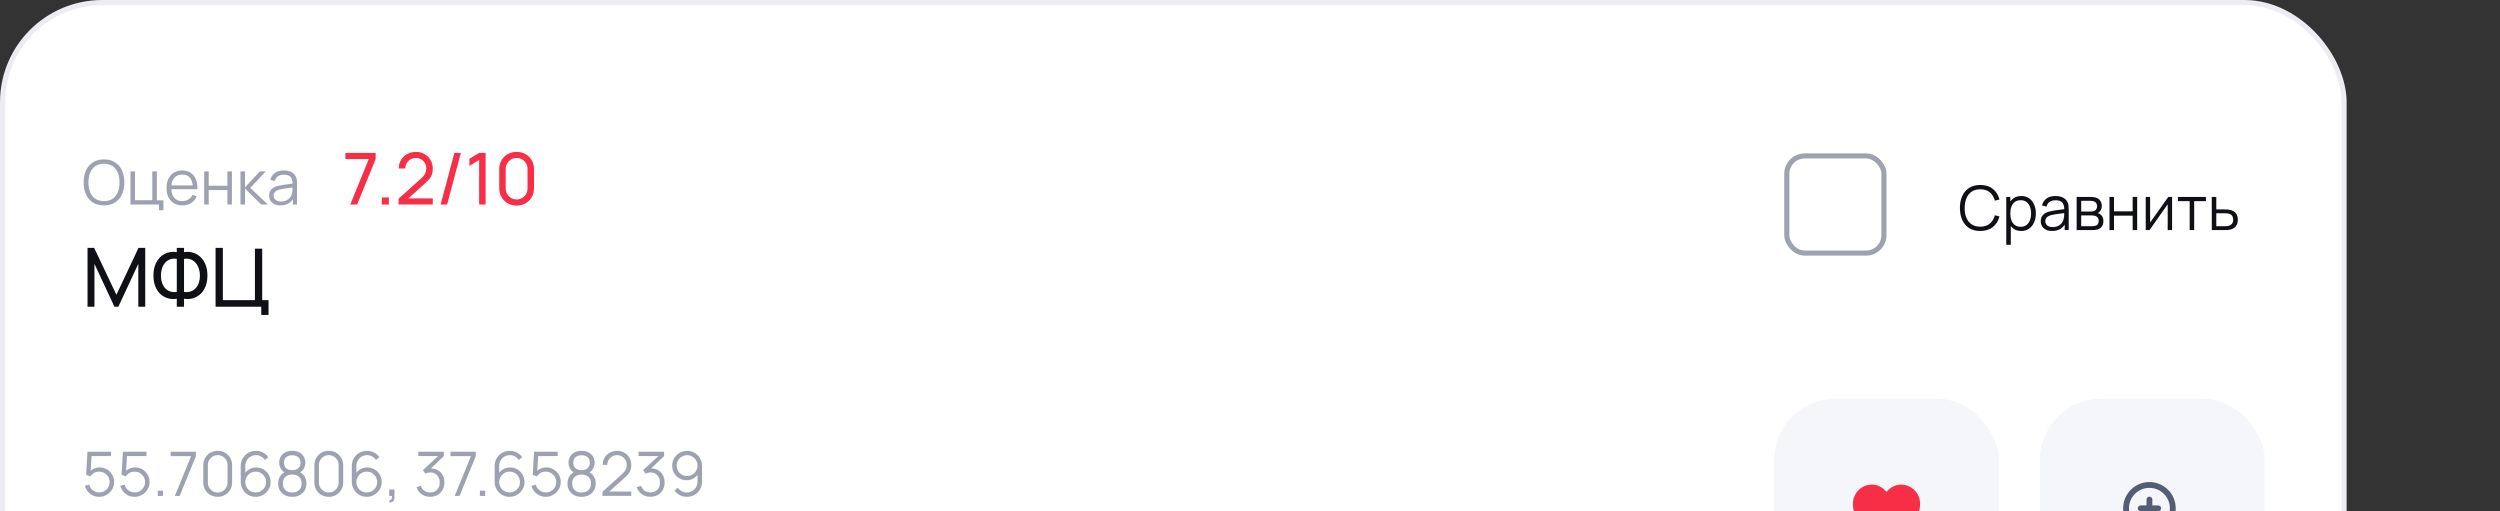 <svg width="489" height="100" viewBox="0 0 489 100" fill="none" xmlns="http://www.w3.org/2000/svg">
    <rect x="0" y="0" width="489" height="100" fill="#333333" stroke="none"/>
    <rect x="0.5" y="0.5" width="458" height="145" rx="19.5" fill="white"/>
    <path d="M20.338 40.18C19.478 40.18 18.752 39.99 18.16 39.61C17.568 39.226 17.12 38.696 16.816 38.02C16.512 37.344 16.36 36.564 16.36 35.68C16.36 34.796 16.512 34.016 16.816 33.34C17.12 32.664 17.568 32.136 18.16 31.756C18.752 31.372 19.478 31.18 20.338 31.18C21.202 31.18 21.928 31.372 22.516 31.756C23.108 32.136 23.556 32.664 23.86 33.34C24.168 34.016 24.322 34.796 24.322 35.68C24.322 36.564 24.168 37.344 23.86 38.02C23.556 38.696 23.108 39.226 22.516 39.61C21.928 39.99 21.202 40.18 20.338 40.18ZM20.338 39.334C21.014 39.334 21.578 39.18 22.03 38.872C22.482 38.564 22.82 38.136 23.044 37.588C23.272 37.036 23.386 36.4 23.386 35.68C23.386 34.96 23.272 34.326 23.044 33.778C22.82 33.23 22.482 32.802 22.03 32.494C21.578 32.186 21.014 32.03 20.338 32.026C19.662 32.026 19.1 32.18 18.652 32.488C18.204 32.796 17.866 33.226 17.638 33.778C17.414 34.326 17.3 34.96 17.296 35.68C17.292 36.4 17.402 37.034 17.626 37.582C17.854 38.126 18.194 38.554 18.646 38.866C19.098 39.174 19.662 39.33 20.338 39.334ZM31.092 41.122V40H25.518V33.52H26.4V39.154H29.79V33.52H30.672V39.184H31.974V41.122H31.092ZM35.672 40.18C35.04 40.18 34.492 40.04 34.028 39.76C33.568 39.48 33.21 39.086 32.954 38.578C32.698 38.07 32.57 37.474 32.57 36.79C32.57 36.082 32.696 35.47 32.948 34.954C33.2 34.438 33.554 34.04 34.01 33.76C34.47 33.48 35.012 33.34 35.636 33.34C36.276 33.34 36.822 33.488 37.274 33.784C37.726 34.076 38.068 34.496 38.3 35.044C38.532 35.592 38.638 36.246 38.618 37.006H37.718V36.694C37.702 35.854 37.52 35.22 37.172 34.792C36.828 34.364 36.324 34.15 35.66 34.15C34.964 34.15 34.43 34.376 34.058 34.828C33.69 35.28 33.506 35.924 33.506 36.76C33.506 37.576 33.69 38.21 34.058 38.662C34.43 39.11 34.956 39.334 35.636 39.334C36.1 39.334 36.504 39.228 36.848 39.016C37.196 38.8 37.47 38.49 37.67 38.086L38.492 38.404C38.236 38.968 37.858 39.406 37.358 39.718C36.862 40.026 36.3 40.18 35.672 40.18ZM33.194 37.006V36.268H38.144V37.006H33.194ZM39.943 40V33.52H40.825V36.334H44.479V33.52H45.361V40H44.479V37.18H40.825V40H39.943ZM47.033 40L47.039 33.52H47.927V36.64L50.819 33.52H51.995L48.959 36.76L52.391 40H51.107L47.927 36.88V40H47.033ZM54.846 40.18C54.358 40.18 53.948 40.092 53.616 39.916C53.288 39.74 53.042 39.506 52.878 39.214C52.714 38.922 52.632 38.604 52.632 38.26C52.632 37.908 52.702 37.608 52.842 37.36C52.986 37.108 53.18 36.902 53.424 36.742C53.672 36.582 53.958 36.46 54.282 36.376C54.61 36.296 54.972 36.226 55.368 36.166C55.768 36.102 56.158 36.048 56.538 36.004C56.922 35.956 57.258 35.91 57.546 35.866L57.234 36.058C57.246 35.418 57.122 34.944 56.862 34.636C56.602 34.328 56.15 34.174 55.506 34.174C55.062 34.174 54.686 34.274 54.378 34.474C54.074 34.674 53.86 34.99 53.736 35.422L52.878 35.17C53.026 34.59 53.324 34.14 53.772 33.82C54.22 33.5 54.802 33.34 55.518 33.34C56.11 33.34 56.612 33.452 57.024 33.676C57.44 33.896 57.734 34.216 57.906 34.636C57.986 34.824 58.038 35.034 58.062 35.266C58.086 35.498 58.098 35.734 58.098 35.974V40H57.312V38.374L57.54 38.47C57.32 39.026 56.978 39.45 56.514 39.742C56.05 40.034 55.494 40.18 54.846 40.18ZM54.948 39.418C55.36 39.418 55.72 39.344 56.028 39.196C56.336 39.048 56.584 38.846 56.772 38.59C56.96 38.33 57.082 38.038 57.138 37.714C57.186 37.506 57.212 37.278 57.216 37.03C57.22 36.778 57.222 36.59 57.222 36.466L57.558 36.64C57.258 36.68 56.932 36.72 56.58 36.76C56.232 36.8 55.888 36.846 55.548 36.898C55.212 36.95 54.908 37.012 54.636 37.084C54.452 37.136 54.274 37.21 54.102 37.306C53.93 37.398 53.788 37.522 53.676 37.678C53.568 37.834 53.514 38.028 53.514 38.26C53.514 38.448 53.56 38.63 53.652 38.806C53.748 38.982 53.9 39.128 54.108 39.244C54.32 39.36 54.6 39.418 54.948 39.418Z" fill="#9EA2B0"/>
    <path d="M68.512 40L72.138 31.117H67.56V29.92H73.475V31.117L69.856 40H68.512ZM74.684 40V38.628H76.056V40H74.684ZM77.954 39.993L77.961 38.873L82.434 34.848C82.807 34.512 83.057 34.195 83.183 33.896C83.314 33.593 83.379 33.282 83.379 32.965C83.379 32.578 83.29 32.228 83.113 31.915C82.936 31.602 82.693 31.355 82.385 31.173C82.082 30.991 81.736 30.9 81.349 30.9C80.948 30.9 80.591 30.996 80.278 31.187C79.965 31.374 79.718 31.623 79.536 31.936C79.359 32.249 79.272 32.589 79.277 32.958H78.003C78.003 32.323 78.15 31.763 78.444 31.278C78.738 30.788 79.137 30.405 79.641 30.13C80.15 29.85 80.726 29.71 81.37 29.71C81.995 29.71 82.555 29.855 83.05 30.144C83.545 30.429 83.934 30.818 84.219 31.313C84.508 31.803 84.653 32.358 84.653 32.979C84.653 33.418 84.597 33.798 84.485 34.12C84.378 34.442 84.21 34.741 83.981 35.016C83.752 35.287 83.465 35.576 83.12 35.884L79.403 39.223L79.242 38.803H84.653V39.993H77.954ZM88.876 29.92H90.143L87.455 40H86.188L88.876 29.92ZM93.718 40V31.299L91.82 32.447V31.054L93.718 29.92H94.984V40H93.718ZM101.05 40.21C100.397 40.21 99.813 40.063 99.3 39.769C98.791 39.47 98.388 39.067 98.089 38.558C97.795 38.045 97.648 37.461 97.648 36.808V33.112C97.648 32.459 97.795 31.875 98.089 31.362C98.388 30.849 98.791 30.445 99.3 30.151C99.813 29.857 100.397 29.71 101.05 29.71C101.703 29.71 102.287 29.857 102.8 30.151C103.313 30.445 103.717 30.849 104.011 31.362C104.305 31.875 104.452 32.459 104.452 33.112V36.808C104.452 37.461 104.305 38.045 104.011 38.558C103.717 39.067 103.313 39.47 102.8 39.769C102.287 40.063 101.703 40.21 101.05 40.21ZM101.05 39.013C101.447 39.013 101.806 38.917 102.128 38.726C102.45 38.535 102.707 38.278 102.898 37.956C103.089 37.629 103.185 37.27 103.185 36.878V33.035C103.185 32.638 103.089 32.279 102.898 31.957C102.707 31.635 102.45 31.378 102.128 31.187C101.806 30.996 101.447 30.9 101.05 30.9C100.658 30.9 100.299 30.996 99.972 31.187C99.65 31.378 99.393 31.635 99.202 31.957C99.011 32.279 98.915 32.638 98.915 33.035V36.878C98.915 37.27 99.011 37.629 99.202 37.956C99.393 38.278 99.65 38.535 99.972 38.726C100.299 38.917 100.658 39.013 101.05 39.013Z" fill="#F62E46"/>
    <path d="M17.12 60V48.48H18.416L22.768 57.656L27.096 48.48H28.408V59.992H27.056V51.608L23.144 60H22.384L18.472 51.608V60H17.12ZM34.579 60V58.432C33.987 58.533 33.417 58.507 32.867 58.352C32.323 58.197 31.835 57.928 31.403 57.544C30.977 57.155 30.638 56.653 30.387 56.04C30.137 55.427 30.011 54.712 30.011 53.896C30.011 53.075 30.137 52.357 30.387 51.744C30.638 51.125 30.977 50.621 31.403 50.232C31.835 49.837 32.323 49.563 32.867 49.408C33.417 49.248 33.987 49.219 34.579 49.32V48.48H35.995V49.32C36.587 49.219 37.158 49.248 37.707 49.408C38.257 49.563 38.745 49.837 39.171 50.232C39.603 50.621 39.945 51.125 40.195 51.744C40.446 52.357 40.571 53.075 40.571 53.896C40.571 54.712 40.446 55.427 40.195 56.04C39.945 56.653 39.603 57.155 39.171 57.544C38.745 57.928 38.257 58.197 37.707 58.352C37.158 58.507 36.587 58.533 35.995 58.432V60H34.579ZM34.579 57.096V50.632C34.089 50.557 33.649 50.592 33.259 50.736C32.875 50.875 32.55 51.099 32.283 51.408C32.022 51.712 31.822 52.077 31.683 52.504C31.545 52.931 31.475 53.395 31.475 53.896C31.475 54.392 31.545 54.851 31.683 55.272C31.822 55.693 32.022 56.053 32.283 56.352C32.55 56.651 32.875 56.867 33.259 57C33.649 57.133 34.089 57.165 34.579 57.096ZM35.995 57.096C36.491 57.165 36.931 57.133 37.315 57C37.699 56.861 38.025 56.645 38.291 56.352C38.558 56.059 38.761 55.704 38.899 55.288C39.038 54.867 39.107 54.413 39.107 53.928C39.107 53.437 39.038 52.979 38.899 52.552C38.761 52.12 38.558 51.749 38.291 51.44C38.025 51.125 37.699 50.893 37.315 50.744C36.931 50.595 36.491 50.557 35.995 50.632V57.096ZM51.103 61.6V60H42.167V48.48H43.591V58.704H49.863V48.64H51.287V58.704H52.527V61.6H51.103Z" fill="#0F1015"/>
    <path d="M19.39 97.18C18.942 97.18 18.528 97.088 18.148 96.904C17.768 96.72 17.444 96.466 17.176 96.142C16.908 95.818 16.716 95.446 16.6 95.026L17.446 94.798C17.522 95.11 17.66 95.38 17.86 95.608C18.06 95.832 18.294 96.006 18.562 96.13C18.834 96.254 19.118 96.316 19.414 96.316C19.798 96.316 20.142 96.224 20.446 96.04C20.754 95.852 20.998 95.604 21.178 95.296C21.358 94.988 21.448 94.65 21.448 94.282C21.448 93.902 21.354 93.56 21.166 93.256C20.978 92.948 20.73 92.704 20.422 92.524C20.114 92.344 19.778 92.254 19.414 92.254C19.006 92.254 18.654 92.344 18.358 92.524C18.062 92.7 17.826 92.922 17.65 93.19L16.846 92.854L17.11 88.36H21.724V89.206H17.5L17.938 88.792L17.704 92.626L17.482 92.332C17.73 92.048 18.03 91.826 18.382 91.666C18.734 91.506 19.104 91.426 19.492 91.426C20.024 91.426 20.504 91.554 20.932 91.81C21.36 92.062 21.7 92.404 21.952 92.836C22.204 93.268 22.33 93.75 22.33 94.282C22.33 94.81 22.196 95.294 21.928 95.734C21.66 96.17 21.304 96.52 20.86 96.784C20.416 97.048 19.926 97.18 19.39 97.18ZM26.316 97.18C25.868 97.18 25.454 97.088 25.074 96.904C24.694 96.72 24.37 96.466 24.102 96.142C23.834 95.818 23.642 95.446 23.526 95.026L24.372 94.798C24.448 95.11 24.586 95.38 24.786 95.608C24.986 95.832 25.22 96.006 25.488 96.13C25.76 96.254 26.044 96.316 26.34 96.316C26.724 96.316 27.068 96.224 27.372 96.04C27.68 95.852 27.924 95.604 28.104 95.296C28.284 94.988 28.374 94.65 28.374 94.282C28.374 93.902 28.28 93.56 28.092 93.256C27.904 92.948 27.656 92.704 27.348 92.524C27.04 92.344 26.704 92.254 26.34 92.254C25.932 92.254 25.58 92.344 25.284 92.524C24.988 92.7 24.752 92.922 24.576 93.19L23.772 92.854L24.036 88.36H28.65V89.206H24.426L24.864 88.792L24.63 92.626L24.408 92.332C24.656 92.048 24.956 91.826 25.308 91.666C25.66 91.506 26.03 91.426 26.418 91.426C26.95 91.426 27.43 91.554 27.858 91.81C28.286 92.062 28.626 92.404 28.878 92.836C29.13 93.268 29.256 93.75 29.256 94.282C29.256 94.81 29.122 95.294 28.854 95.734C28.586 96.17 28.23 96.52 27.786 96.784C27.342 97.048 26.852 97.18 26.316 97.18ZM30.86 97V95.974H31.886V97H30.86ZM34.2 97L37.38 89.218H33.378V88.36H38.322V89.218L35.148 97H34.2ZM42.582 97.18C42.05 97.18 41.57 97.056 41.142 96.808C40.718 96.56 40.382 96.224 40.134 95.8C39.886 95.372 39.762 94.892 39.762 94.36V91C39.762 90.468 39.886 89.99 40.134 89.566C40.382 89.138 40.718 88.8 41.142 88.552C41.57 88.304 42.05 88.18 42.582 88.18C43.114 88.18 43.592 88.304 44.016 88.552C44.444 88.8 44.782 89.138 45.03 89.566C45.278 89.99 45.402 90.468 45.402 91V94.36C45.402 94.892 45.278 95.372 45.03 95.8C44.782 96.224 44.444 96.56 44.016 96.808C43.592 97.056 43.114 97.18 42.582 97.18ZM42.582 96.328C42.938 96.328 43.262 96.242 43.554 96.07C43.846 95.894 44.078 95.66 44.25 95.368C44.422 95.076 44.508 94.754 44.508 94.402V90.958C44.508 90.602 44.422 90.278 44.25 89.986C44.078 89.694 43.846 89.462 43.554 89.29C43.262 89.114 42.938 89.026 42.582 89.026C42.226 89.026 41.902 89.114 41.61 89.29C41.318 89.462 41.086 89.694 40.914 89.986C40.742 90.278 40.656 90.602 40.656 90.958V94.402C40.656 94.754 40.742 95.076 40.914 95.368C41.086 95.66 41.318 95.894 41.61 96.07C41.902 96.242 42.226 96.328 42.582 96.328ZM50.008 97.18C49.468 97.18 48.976 97.05 48.532 96.79C48.092 96.526 47.74 96.17 47.476 95.722C47.216 95.27 47.086 94.762 47.086 94.198V91.204C47.086 90.624 47.216 90.108 47.476 89.656C47.736 89.2 48.09 88.842 48.538 88.582C48.99 88.318 49.502 88.186 50.074 88.186C50.566 88.186 51.022 88.294 51.442 88.51C51.866 88.726 52.212 89.028 52.48 89.416L51.802 89.974C51.618 89.686 51.374 89.456 51.07 89.284C50.766 89.112 50.434 89.026 50.074 89.026C49.67 89.026 49.31 89.124 48.994 89.32C48.678 89.516 48.43 89.774 48.25 90.094C48.07 90.41 47.98 90.754 47.98 91.126V93.01L47.758 92.758C48.01 92.362 48.34 92.042 48.748 91.798C49.16 91.554 49.608 91.432 50.092 91.432C50.628 91.432 51.11 91.56 51.538 91.816C51.966 92.068 52.306 92.41 52.558 92.842C52.81 93.274 52.936 93.758 52.936 94.294C52.936 94.826 52.802 95.31 52.534 95.746C52.27 96.182 51.916 96.53 51.472 96.79C51.032 97.05 50.544 97.18 50.008 97.18ZM50.008 96.322C50.384 96.322 50.726 96.232 51.034 96.052C51.346 95.872 51.592 95.628 51.772 95.32C51.956 95.012 52.048 94.67 52.048 94.294C52.048 93.918 51.956 93.576 51.772 93.268C51.592 92.956 51.348 92.71 51.04 92.53C50.732 92.346 50.39 92.254 50.014 92.254C49.638 92.254 49.296 92.346 48.988 92.53C48.68 92.71 48.434 92.956 48.25 93.268C48.07 93.576 47.98 93.918 47.98 94.294C47.98 94.666 48.07 95.006 48.25 95.314C48.43 95.622 48.674 95.868 48.982 96.052C49.29 96.232 49.632 96.322 50.008 96.322ZM57.161 97.18C56.621 97.18 56.144 97.072 55.727 96.856C55.316 96.64 54.992 96.338 54.755 95.95C54.523 95.558 54.407 95.1 54.407 94.576C54.407 94.04 54.538 93.564 54.797 93.148C55.057 92.728 55.453 92.41 55.986 92.194L55.974 92.542C55.529 92.378 55.191 92.11 54.959 91.738C54.727 91.366 54.611 90.954 54.611 90.502C54.611 90.022 54.721 89.61 54.941 89.266C55.161 88.918 55.462 88.65 55.842 88.462C56.225 88.274 56.666 88.18 57.161 88.18C57.657 88.18 58.097 88.274 58.481 88.462C58.865 88.65 59.167 88.918 59.388 89.266C59.608 89.61 59.718 90.022 59.718 90.502C59.718 90.954 59.605 91.364 59.382 91.732C59.161 92.1 58.824 92.37 58.367 92.542L58.337 92.194C58.87 92.406 59.267 92.722 59.532 93.142C59.8 93.562 59.934 94.04 59.934 94.576C59.934 95.1 59.816 95.558 59.58 95.95C59.343 96.338 59.017 96.64 58.602 96.856C58.185 97.072 57.706 97.18 57.161 97.18ZM57.161 96.334C57.706 96.334 58.148 96.184 58.487 95.884C58.828 95.58 58.998 95.144 58.998 94.576C58.998 94 58.83 93.564 58.493 93.268C58.157 92.968 57.714 92.818 57.161 92.818C56.609 92.818 56.167 92.968 55.836 93.268C55.504 93.564 55.337 94 55.337 94.576C55.337 95.144 55.505 95.58 55.842 95.884C56.178 96.184 56.617 96.334 57.161 96.334ZM57.161 91.966C57.642 91.966 58.032 91.844 58.331 91.6C58.632 91.352 58.782 90.986 58.782 90.502C58.782 90.018 58.632 89.656 58.331 89.416C58.032 89.172 57.642 89.05 57.161 89.05C56.681 89.05 56.291 89.172 55.992 89.416C55.696 89.656 55.547 90.018 55.547 90.502C55.547 90.986 55.696 91.352 55.992 91.6C56.291 91.844 56.681 91.966 57.161 91.966ZM64.308 97.18C63.776 97.18 63.296 97.056 62.868 96.808C62.444 96.56 62.108 96.224 61.86 95.8C61.612 95.372 61.488 94.892 61.488 94.36V91C61.488 90.468 61.612 89.99 61.86 89.566C62.108 89.138 62.444 88.8 62.868 88.552C63.296 88.304 63.776 88.18 64.308 88.18C64.84 88.18 65.318 88.304 65.742 88.552C66.17 88.8 66.508 89.138 66.756 89.566C67.004 89.99 67.128 90.468 67.128 91V94.36C67.128 94.892 67.004 95.372 66.756 95.8C66.508 96.224 66.17 96.56 65.742 96.808C65.318 97.056 64.84 97.18 64.308 97.18ZM64.308 96.328C64.664 96.328 64.988 96.242 65.28 96.07C65.572 95.894 65.804 95.66 65.976 95.368C66.148 95.076 66.234 94.754 66.234 94.402V90.958C66.234 90.602 66.148 90.278 65.976 89.986C65.804 89.694 65.572 89.462 65.28 89.29C64.988 89.114 64.664 89.026 64.308 89.026C63.952 89.026 63.628 89.114 63.336 89.29C63.044 89.462 62.812 89.694 62.64 89.986C62.468 90.278 62.382 90.602 62.382 90.958V94.402C62.382 94.754 62.468 95.076 62.64 95.368C62.812 95.66 63.044 95.894 63.336 96.07C63.628 96.242 63.952 96.328 64.308 96.328ZM71.735 97.18C71.195 97.18 70.703 97.05 70.259 96.79C69.819 96.526 69.467 96.17 69.203 95.722C68.943 95.27 68.813 94.762 68.813 94.198V91.204C68.813 90.624 68.943 90.108 69.203 89.656C69.463 89.2 69.817 88.842 70.265 88.582C70.717 88.318 71.229 88.186 71.801 88.186C72.293 88.186 72.749 88.294 73.169 88.51C73.593 88.726 73.939 89.028 74.207 89.416L73.529 89.974C73.345 89.686 73.101 89.456 72.797 89.284C72.493 89.112 72.161 89.026 71.801 89.026C71.397 89.026 71.037 89.124 70.721 89.32C70.405 89.516 70.157 89.774 69.977 90.094C69.797 90.41 69.707 90.754 69.707 91.126V93.01L69.485 92.758C69.737 92.362 70.067 92.042 70.475 91.798C70.887 91.554 71.335 91.432 71.819 91.432C72.355 91.432 72.837 91.56 73.265 91.816C73.693 92.068 74.033 92.41 74.285 92.842C74.537 93.274 74.663 93.758 74.663 94.294C74.663 94.826 74.529 95.31 74.261 95.746C73.997 96.182 73.643 96.53 73.199 96.79C72.759 97.05 72.271 97.18 71.735 97.18ZM71.735 96.322C72.111 96.322 72.453 96.232 72.761 96.052C73.073 95.872 73.319 95.628 73.499 95.32C73.683 95.012 73.775 94.67 73.775 94.294C73.775 93.918 73.683 93.576 73.499 93.268C73.319 92.956 73.075 92.71 72.767 92.53C72.459 92.346 72.117 92.254 71.741 92.254C71.365 92.254 71.023 92.346 70.715 92.53C70.407 92.71 70.161 92.956 69.977 93.268C69.797 93.576 69.707 93.918 69.707 94.294C69.707 94.666 69.797 95.006 69.977 95.314C70.157 95.622 70.401 95.868 70.709 96.052C71.017 96.232 71.359 96.322 71.735 96.322ZM76.134 98.254L76.188 97.816C76.348 97.828 76.464 97.796 76.536 97.72C76.608 97.644 76.652 97.542 76.668 97.414C76.684 97.286 76.688 97.148 76.68 97H76.134V95.734H77.16V97.24C77.16 97.608 77.066 97.884 76.878 98.068C76.694 98.252 76.446 98.314 76.134 98.254ZM84.166 97.174C83.738 97.174 83.344 97.098 82.984 96.946C82.624 96.794 82.314 96.578 82.054 96.298C81.794 96.014 81.604 95.676 81.484 95.284L82.324 95.032C82.468 95.46 82.704 95.784 83.032 96.004C83.364 96.224 83.738 96.33 84.154 96.322C84.538 96.314 84.868 96.228 85.144 96.064C85.424 95.9 85.638 95.672 85.786 95.38C85.934 95.088 86.008 94.75 86.008 94.366C86.008 93.778 85.836 93.306 85.492 92.95C85.152 92.59 84.702 92.41 84.142 92.41C83.986 92.41 83.822 92.432 83.65 92.476C83.478 92.516 83.318 92.574 83.17 92.65L82.726 91.948L86.086 88.846L86.23 89.206H81.826V88.36H86.818V89.218L83.89 92.014L83.878 91.666C84.478 91.59 85.006 91.658 85.462 91.87C85.918 92.082 86.274 92.406 86.53 92.842C86.79 93.274 86.92 93.782 86.92 94.366C86.92 94.918 86.8 95.406 86.56 95.83C86.324 96.25 85.998 96.58 85.582 96.82C85.166 97.056 84.694 97.174 84.166 97.174ZM88.939 97L92.119 89.218H88.117V88.36H93.061V89.218L89.887 97H88.939ZM93.871 97V95.974H94.897V97H93.871ZM99.672 97.18C99.132 97.18 98.64 97.05 98.196 96.79C97.756 96.526 97.404 96.17 97.14 95.722C96.88 95.27 96.75 94.762 96.75 94.198V91.204C96.75 90.624 96.88 90.108 97.14 89.656C97.4 89.2 97.754 88.842 98.202 88.582C98.654 88.318 99.166 88.186 99.738 88.186C100.23 88.186 100.686 88.294 101.106 88.51C101.53 88.726 101.876 89.028 102.144 89.416L101.466 89.974C101.282 89.686 101.038 89.456 100.734 89.284C100.43 89.112 100.098 89.026 99.738 89.026C99.334 89.026 98.974 89.124 98.658 89.32C98.342 89.516 98.094 89.774 97.914 90.094C97.734 90.41 97.644 90.754 97.644 91.126V93.01L97.422 92.758C97.674 92.362 98.004 92.042 98.412 91.798C98.824 91.554 99.272 91.432 99.756 91.432C100.292 91.432 100.774 91.56 101.202 91.816C101.63 92.068 101.97 92.41 102.222 92.842C102.474 93.274 102.6 93.758 102.6 94.294C102.6 94.826 102.466 95.31 102.198 95.746C101.934 96.182 101.58 96.53 101.136 96.79C100.696 97.05 100.208 97.18 99.672 97.18ZM99.672 96.322C100.048 96.322 100.39 96.232 100.698 96.052C101.01 95.872 101.256 95.628 101.436 95.32C101.62 95.012 101.712 94.67 101.712 94.294C101.712 93.918 101.62 93.576 101.436 93.268C101.256 92.956 101.012 92.71 100.704 92.53C100.396 92.346 100.054 92.254 99.678 92.254C99.302 92.254 98.96 92.346 98.652 92.53C98.344 92.71 98.098 92.956 97.914 93.268C97.734 93.576 97.644 93.918 97.644 94.294C97.644 94.666 97.734 95.006 97.914 95.314C98.094 95.622 98.338 95.868 98.646 96.052C98.954 96.232 99.296 96.322 99.672 96.322ZM106.742 97.18C106.294 97.18 105.88 97.088 105.5 96.904C105.12 96.72 104.796 96.466 104.528 96.142C104.26 95.818 104.068 95.446 103.952 95.026L104.798 94.798C104.874 95.11 105.012 95.38 105.212 95.608C105.412 95.832 105.646 96.006 105.914 96.13C106.186 96.254 106.47 96.316 106.766 96.316C107.15 96.316 107.494 96.224 107.798 96.04C108.106 95.852 108.35 95.604 108.53 95.296C108.71 94.988 108.8 94.65 108.8 94.282C108.8 93.902 108.706 93.56 108.518 93.256C108.33 92.948 108.082 92.704 107.774 92.524C107.466 92.344 107.13 92.254 106.766 92.254C106.358 92.254 106.006 92.344 105.71 92.524C105.414 92.7 105.178 92.922 105.002 93.19L104.198 92.854L104.462 88.36H109.076V89.206H104.852L105.29 88.792L105.056 92.626L104.834 92.332C105.082 92.048 105.382 91.826 105.734 91.666C106.086 91.506 106.456 91.426 106.844 91.426C107.376 91.426 107.856 91.554 108.284 91.81C108.712 92.062 109.052 92.404 109.304 92.836C109.556 93.268 109.682 93.75 109.682 94.282C109.682 94.81 109.548 95.294 109.28 95.734C109.012 96.17 108.656 96.52 108.212 96.784C107.768 97.048 107.278 97.18 106.742 97.18ZM113.751 97.18C113.211 97.18 112.733 97.072 112.317 96.856C111.905 96.64 111.581 96.338 111.345 95.95C111.113 95.558 110.997 95.1 110.997 94.576C110.997 94.04 111.127 93.564 111.387 93.148C111.647 92.728 112.043 92.41 112.575 92.194L112.563 92.542C112.119 92.378 111.781 92.11 111.549 91.738C111.317 91.366 111.201 90.954 111.201 90.502C111.201 90.022 111.311 89.61 111.531 89.266C111.751 88.918 112.051 88.65 112.431 88.462C112.815 88.274 113.255 88.18 113.751 88.18C114.247 88.18 114.687 88.274 115.071 88.462C115.455 88.65 115.757 88.918 115.977 89.266C116.197 89.61 116.307 90.022 116.307 90.502C116.307 90.954 116.195 91.364 115.971 91.732C115.751 92.1 115.413 92.37 114.957 92.542L114.927 92.194C115.459 92.406 115.857 92.722 116.121 93.142C116.389 93.562 116.523 94.04 116.523 94.576C116.523 95.1 116.405 95.558 116.169 95.95C115.933 96.338 115.607 96.64 115.191 96.856C114.775 97.072 114.295 97.18 113.751 97.18ZM113.751 96.334C114.295 96.334 114.737 96.184 115.077 95.884C115.417 95.58 115.587 95.144 115.587 94.576C115.587 94 115.419 93.564 115.083 93.268C114.747 92.968 114.303 92.818 113.751 92.818C113.199 92.818 112.757 92.968 112.425 93.268C112.093 93.564 111.927 94 111.927 94.576C111.927 95.144 112.095 95.58 112.431 95.884C112.767 96.184 113.207 96.334 113.751 96.334ZM113.751 91.966C114.231 91.966 114.621 91.844 114.921 91.6C115.221 91.352 115.371 90.986 115.371 90.502C115.371 90.018 115.221 89.656 114.921 89.416C114.621 89.172 114.231 89.05 113.751 89.05C113.271 89.05 112.881 89.172 112.581 89.416C112.285 89.656 112.137 90.018 112.137 90.502C112.137 90.986 112.285 91.352 112.581 91.6C112.881 91.844 113.271 91.966 113.751 91.966ZM117.838 96.994L117.844 96.19L121.75 92.662C122.086 92.358 122.308 92.07 122.416 91.798C122.528 91.522 122.584 91.234 122.584 90.934C122.584 90.578 122.5 90.256 122.332 89.968C122.164 89.68 121.938 89.452 121.654 89.284C121.37 89.112 121.052 89.026 120.7 89.026C120.332 89.026 120.004 89.114 119.716 89.29C119.428 89.466 119.2 89.698 119.032 89.986C118.868 90.274 118.788 90.588 118.792 90.928H117.892C117.892 90.404 118.016 89.934 118.264 89.518C118.512 89.102 118.848 88.776 119.272 88.54C119.696 88.3 120.176 88.18 120.712 88.18C121.236 88.18 121.706 88.304 122.122 88.552C122.542 88.796 122.872 89.128 123.112 89.548C123.356 89.964 123.478 90.428 123.478 90.94C123.478 91.3 123.434 91.618 123.346 91.894C123.262 92.166 123.128 92.42 122.944 92.656C122.764 92.888 122.534 93.128 122.254 93.376L118.786 96.508L118.648 96.148H123.478V96.994H117.838ZM127.244 97.174C126.816 97.174 126.422 97.098 126.062 96.946C125.702 96.794 125.392 96.578 125.132 96.298C124.872 96.014 124.682 95.676 124.562 95.284L125.402 95.032C125.546 95.46 125.782 95.784 126.11 96.004C126.442 96.224 126.816 96.33 127.232 96.322C127.616 96.314 127.946 96.228 128.222 96.064C128.502 95.9 128.716 95.672 128.864 95.38C129.012 95.088 129.086 94.75 129.086 94.366C129.086 93.778 128.914 93.306 128.57 92.95C128.23 92.59 127.78 92.41 127.22 92.41C127.064 92.41 126.9 92.432 126.728 92.476C126.556 92.516 126.396 92.574 126.248 92.65L125.804 91.948L129.164 88.846L129.308 89.206H124.904V88.36H129.896V89.218L126.968 92.014L126.956 91.666C127.556 91.59 128.084 91.658 128.54 91.87C128.996 92.082 129.352 92.406 129.608 92.842C129.868 93.274 129.998 93.782 129.998 94.366C129.998 94.918 129.878 95.406 129.638 95.83C129.402 96.25 129.076 96.58 128.66 96.82C128.244 97.056 127.772 97.174 127.244 97.174ZM134.399 88.186C134.943 88.186 135.435 88.318 135.875 88.582C136.319 88.842 136.671 89.198 136.931 89.65C137.191 90.098 137.321 90.602 137.321 91.162V94.162C137.321 94.738 137.191 95.254 136.931 95.71C136.671 96.166 136.315 96.526 135.863 96.79C135.415 97.05 134.905 97.18 134.333 97.18C133.841 97.18 133.385 97.072 132.965 96.856C132.549 96.636 132.205 96.334 131.933 95.95L132.605 95.392C132.789 95.676 133.033 95.904 133.337 96.076C133.645 96.248 133.977 96.334 134.333 96.334C134.741 96.334 135.101 96.238 135.413 96.046C135.729 95.85 135.977 95.594 136.157 95.278C136.341 94.958 136.433 94.612 136.433 94.24V92.356L136.649 92.608C136.401 93.004 136.071 93.324 135.659 93.568C135.251 93.812 134.803 93.934 134.315 93.934C133.783 93.934 133.301 93.806 132.869 93.55C132.441 93.294 132.101 92.95 131.849 92.518C131.601 92.086 131.477 91.604 131.477 91.072C131.477 90.54 131.609 90.056 131.873 89.62C132.137 89.18 132.491 88.832 132.935 88.576C133.379 88.316 133.867 88.186 134.399 88.186ZM134.399 89.038C134.023 89.038 133.681 89.13 133.373 89.314C133.065 89.494 132.819 89.738 132.635 90.046C132.455 90.354 132.365 90.696 132.365 91.072C132.365 91.448 132.455 91.79 132.635 92.098C132.815 92.406 133.059 92.652 133.367 92.836C133.675 93.016 134.017 93.106 134.393 93.106C134.769 93.106 135.111 93.016 135.419 92.836C135.731 92.652 135.977 92.406 136.157 92.098C136.341 91.79 136.433 91.448 136.433 91.072C136.433 90.7 136.341 90.36 136.157 90.052C135.977 89.744 135.733 89.498 135.425 89.314C135.117 89.13 134.775 89.038 134.399 89.038Z" fill="#9EA2B0"/>
    <rect x="349.5" y="30.5" width="19" height="19" rx="3.5" fill="white" stroke="#9EA2B0"/>
    <path d="M387.338 45.18C386.478 45.18 385.752 44.99 385.16 44.61C384.568 44.226 384.12 43.696 383.816 43.02C383.512 42.344 383.36 41.564 383.36 40.68C383.36 39.796 383.512 39.016 383.816 38.34C384.12 37.664 384.568 37.136 385.16 36.756C385.752 36.372 386.478 36.18 387.338 36.18C388.342 36.18 389.162 36.438 389.798 36.954C390.434 37.466 390.87 38.154 391.106 39.018L390.206 39.252C390.022 38.568 389.692 38.026 389.216 37.626C388.74 37.226 388.114 37.026 387.338 37.026C386.662 37.026 386.1 37.18 385.652 37.488C385.204 37.796 384.866 38.226 384.638 38.778C384.414 39.326 384.298 39.96 384.29 40.68C384.286 41.4 384.396 42.034 384.62 42.582C384.848 43.13 385.188 43.56 385.64 43.872C386.096 44.18 386.662 44.334 387.338 44.334C388.114 44.334 388.74 44.134 389.216 43.734C389.692 43.33 390.022 42.788 390.206 42.108L391.106 42.342C390.87 43.206 390.434 43.896 389.798 44.412C389.162 44.924 388.342 45.18 387.338 45.18ZM395.34 45.18C394.744 45.18 394.24 45.03 393.828 44.73C393.416 44.426 393.104 44.016 392.892 43.5C392.68 42.98 392.574 42.398 392.574 41.754C392.574 41.098 392.68 40.514 392.892 40.002C393.108 39.486 393.424 39.08 393.84 38.784C394.256 38.488 394.768 38.34 395.376 38.34C395.968 38.34 396.476 38.49 396.9 38.79C397.324 39.09 397.648 39.498 397.872 40.014C398.1 40.53 398.214 41.11 398.214 41.754C398.214 42.402 398.1 42.984 397.872 43.5C397.644 44.016 397.316 44.426 396.888 44.73C396.46 45.03 395.944 45.18 395.34 45.18ZM392.424 47.88V38.52H393.216V43.398H393.312V47.88H392.424ZM395.25 44.358C395.702 44.358 396.078 44.244 396.378 44.016C396.678 43.788 396.902 43.478 397.05 43.086C397.202 42.69 397.278 42.246 397.278 41.754C397.278 41.266 397.204 40.826 397.056 40.434C396.908 40.042 396.682 39.732 396.378 39.504C396.078 39.276 395.696 39.162 395.232 39.162C394.78 39.162 394.404 39.272 394.104 39.492C393.808 39.712 393.586 40.018 393.438 40.41C393.29 40.798 393.216 41.246 393.216 41.754C393.216 42.254 393.29 42.702 393.438 43.098C393.586 43.49 393.81 43.798 394.11 44.022C394.41 44.246 394.79 44.358 395.25 44.358ZM401.385 45.18C400.897 45.18 400.487 45.092 400.155 44.916C399.827 44.74 399.581 44.506 399.417 44.214C399.253 43.922 399.171 43.604 399.171 43.26C399.171 42.908 399.241 42.608 399.381 42.36C399.525 42.108 399.719 41.902 399.963 41.742C400.211 41.582 400.497 41.46 400.821 41.376C401.149 41.296 401.511 41.226 401.907 41.166C402.307 41.102 402.697 41.048 403.077 41.004C403.461 40.956 403.797 40.91 404.085 40.866L403.773 41.058C403.785 40.418 403.661 39.944 403.401 39.636C403.141 39.328 402.689 39.174 402.045 39.174C401.601 39.174 401.225 39.274 400.917 39.474C400.613 39.674 400.399 39.99 400.275 40.422L399.417 40.17C399.565 39.59 399.863 39.14 400.311 38.82C400.759 38.5 401.341 38.34 402.057 38.34C402.649 38.34 403.151 38.452 403.563 38.676C403.979 38.896 404.273 39.216 404.445 39.636C404.525 39.824 404.577 40.034 404.601 40.266C404.625 40.498 404.637 40.734 404.637 40.974V45H403.851V43.374L404.079 43.47C403.859 44.026 403.517 44.45 403.053 44.742C402.589 45.034 402.033 45.18 401.385 45.18ZM401.487 44.418C401.899 44.418 402.259 44.344 402.567 44.196C402.875 44.048 403.123 43.846 403.311 43.59C403.499 43.33 403.621 43.038 403.677 42.714C403.725 42.506 403.751 42.278 403.755 42.03C403.759 41.778 403.761 41.59 403.761 41.466L404.097 41.64C403.797 41.68 403.471 41.72 403.119 41.76C402.771 41.8 402.427 41.846 402.087 41.898C401.751 41.95 401.447 42.012 401.175 42.084C400.991 42.136 400.813 42.21 400.641 42.306C400.469 42.398 400.327 42.522 400.215 42.678C400.107 42.834 400.053 43.028 400.053 43.26C400.053 43.448 400.099 43.63 400.191 43.806C400.287 43.982 400.439 44.128 400.647 44.244C400.859 44.36 401.139 44.418 401.487 44.418ZM406.193 45V38.52H408.863C408.999 38.52 409.163 38.528 409.355 38.544C409.551 38.56 409.733 38.59 409.901 38.634C410.265 38.73 410.557 38.926 410.777 39.222C411.001 39.518 411.113 39.874 411.113 40.29C411.113 40.522 411.077 40.73 411.005 40.914C410.937 41.094 410.839 41.25 410.711 41.382C410.651 41.45 410.585 41.51 410.513 41.562C410.441 41.61 410.371 41.65 410.303 41.682C410.431 41.706 410.569 41.762 410.717 41.85C410.949 41.986 411.125 42.17 411.245 42.402C411.365 42.63 411.425 42.908 411.425 43.236C411.425 43.68 411.319 44.042 411.107 44.322C410.895 44.602 410.611 44.794 410.255 44.898C410.095 44.942 409.921 44.97 409.733 44.982C409.549 44.994 409.375 45 409.211 45H406.193ZM407.081 44.25H409.169C409.253 44.25 409.359 44.244 409.487 44.232C409.615 44.216 409.729 44.196 409.829 44.172C410.065 44.112 410.237 43.992 410.345 43.812C410.457 43.628 410.513 43.428 410.513 43.212C410.513 42.928 410.429 42.696 410.261 42.516C410.097 42.332 409.877 42.22 409.601 42.18C409.509 42.16 409.413 42.148 409.313 42.144C409.213 42.14 409.123 42.138 409.043 42.138H407.081V44.25ZM407.081 41.382H408.893C408.997 41.382 409.113 41.376 409.241 41.364C409.373 41.348 409.487 41.322 409.583 41.286C409.791 41.214 409.943 41.09 410.039 40.914C410.139 40.738 410.189 40.546 410.189 40.338C410.189 40.11 410.135 39.91 410.027 39.738C409.923 39.566 409.765 39.446 409.553 39.378C409.409 39.326 409.253 39.296 409.085 39.288C408.921 39.28 408.817 39.276 408.773 39.276H407.081V41.382ZM412.615 45V38.52H413.497V41.334H417.151V38.52H418.033V45H417.151V42.18H413.497V45H412.615ZM424.859 38.52V45H424.001V39.954L420.449 45H419.705V38.52H420.563V43.524L424.121 38.52H424.859ZM428.301 45V39.336H426.003V38.52H431.481V39.336H429.183V45H428.301ZM432.631 45L432.619 38.52H433.507V40.962H435.025C435.213 40.962 435.397 40.966 435.577 40.974C435.761 40.982 435.923 40.998 436.063 41.022C436.383 41.082 436.667 41.188 436.915 41.34C437.167 41.492 437.363 41.702 437.503 41.97C437.647 42.238 437.719 42.574 437.719 42.978C437.719 43.534 437.575 43.972 437.287 44.292C437.003 44.612 436.643 44.82 436.207 44.916C436.043 44.952 435.865 44.976 435.673 44.988C435.481 44.996 435.291 45 435.103 45H432.631ZM433.507 44.244H435.067C435.203 44.244 435.355 44.24 435.523 44.232C435.691 44.224 435.839 44.202 435.967 44.166C436.179 44.106 436.371 43.986 436.543 43.806C436.719 43.622 436.807 43.346 436.807 42.978C436.807 42.614 436.723 42.34 436.555 42.156C436.387 41.968 436.163 41.844 435.883 41.784C435.759 41.756 435.625 41.738 435.481 41.73C435.337 41.722 435.199 41.718 435.067 41.718H433.507V44.244Z" fill="#0F1015"/>
    <rect x="347" y="78" width="44" height="44" rx="12" fill="#F5F6F9"/>
    <path d="M366.158 94.788C364.098 94.788 362.429 96.458 362.429 98.517C362.429 100.582 363.254 101.615 366.711 104.303L368.298 105.538C368.711 105.859 369.289 105.859 369.702 105.538L371.29 104.303C374.746 101.615 375.572 100.582 375.572 98.517C375.572 96.458 373.902 94.788 371.842 94.788C370.773 94.788 369.821 95.274 369 96.209C368.18 95.274 367.227 94.788 366.158 94.788Z" fill="#F62E46"/>
    <rect x="399" y="78" width="44" height="44" rx="12" fill="#F5F6F9"/>
    <path fill-rule="evenodd" clip-rule="evenodd" d="M421 97.715C421 97.399 420.744 97.143 420.429 97.143C420.113 97.143 419.857 97.399 419.857 97.715V98.858H418.714C418.399 98.858 418.143 99.113 418.143 99.429C418.143 99.745 418.399 100 418.714 100H419.857V101.143C419.857 101.459 420.113 101.715 420.429 101.715C420.744 101.715 421 101.459 421 101.143V100H422.143C422.458 100 422.714 99.745 422.714 99.429C422.714 99.113 422.458 98.858 422.143 98.858H421V97.715Z" fill="#555D74"/>
    <path fill-rule="evenodd" clip-rule="evenodd" d="M420.429 94.286C417.588 94.286 415.286 96.589 415.286 99.429C415.286 102.269 417.588 104.572 420.429 104.572C421.643 104.572 422.759 104.151 423.639 103.447L426.31 106.119C426.533 106.342 426.895 106.342 427.118 106.119C427.341 105.896 427.341 105.534 427.118 105.311L424.447 102.639C425.151 101.759 425.571 100.643 425.571 99.429C425.571 96.589 423.269 94.286 420.429 94.286ZM420.429 95.429C418.219 95.429 416.429 97.22 416.429 99.429C416.429 101.638 418.219 103.429 420.429 103.429C422.638 103.429 424.429 101.638 424.429 99.429C424.429 97.22 422.638 95.429 420.429 95.429Z" fill="#555D74"/>
    <rect x="0.5" y="0.5" width="458" height="145" rx="19.5" stroke="#EBEDF2"/>
</svg>